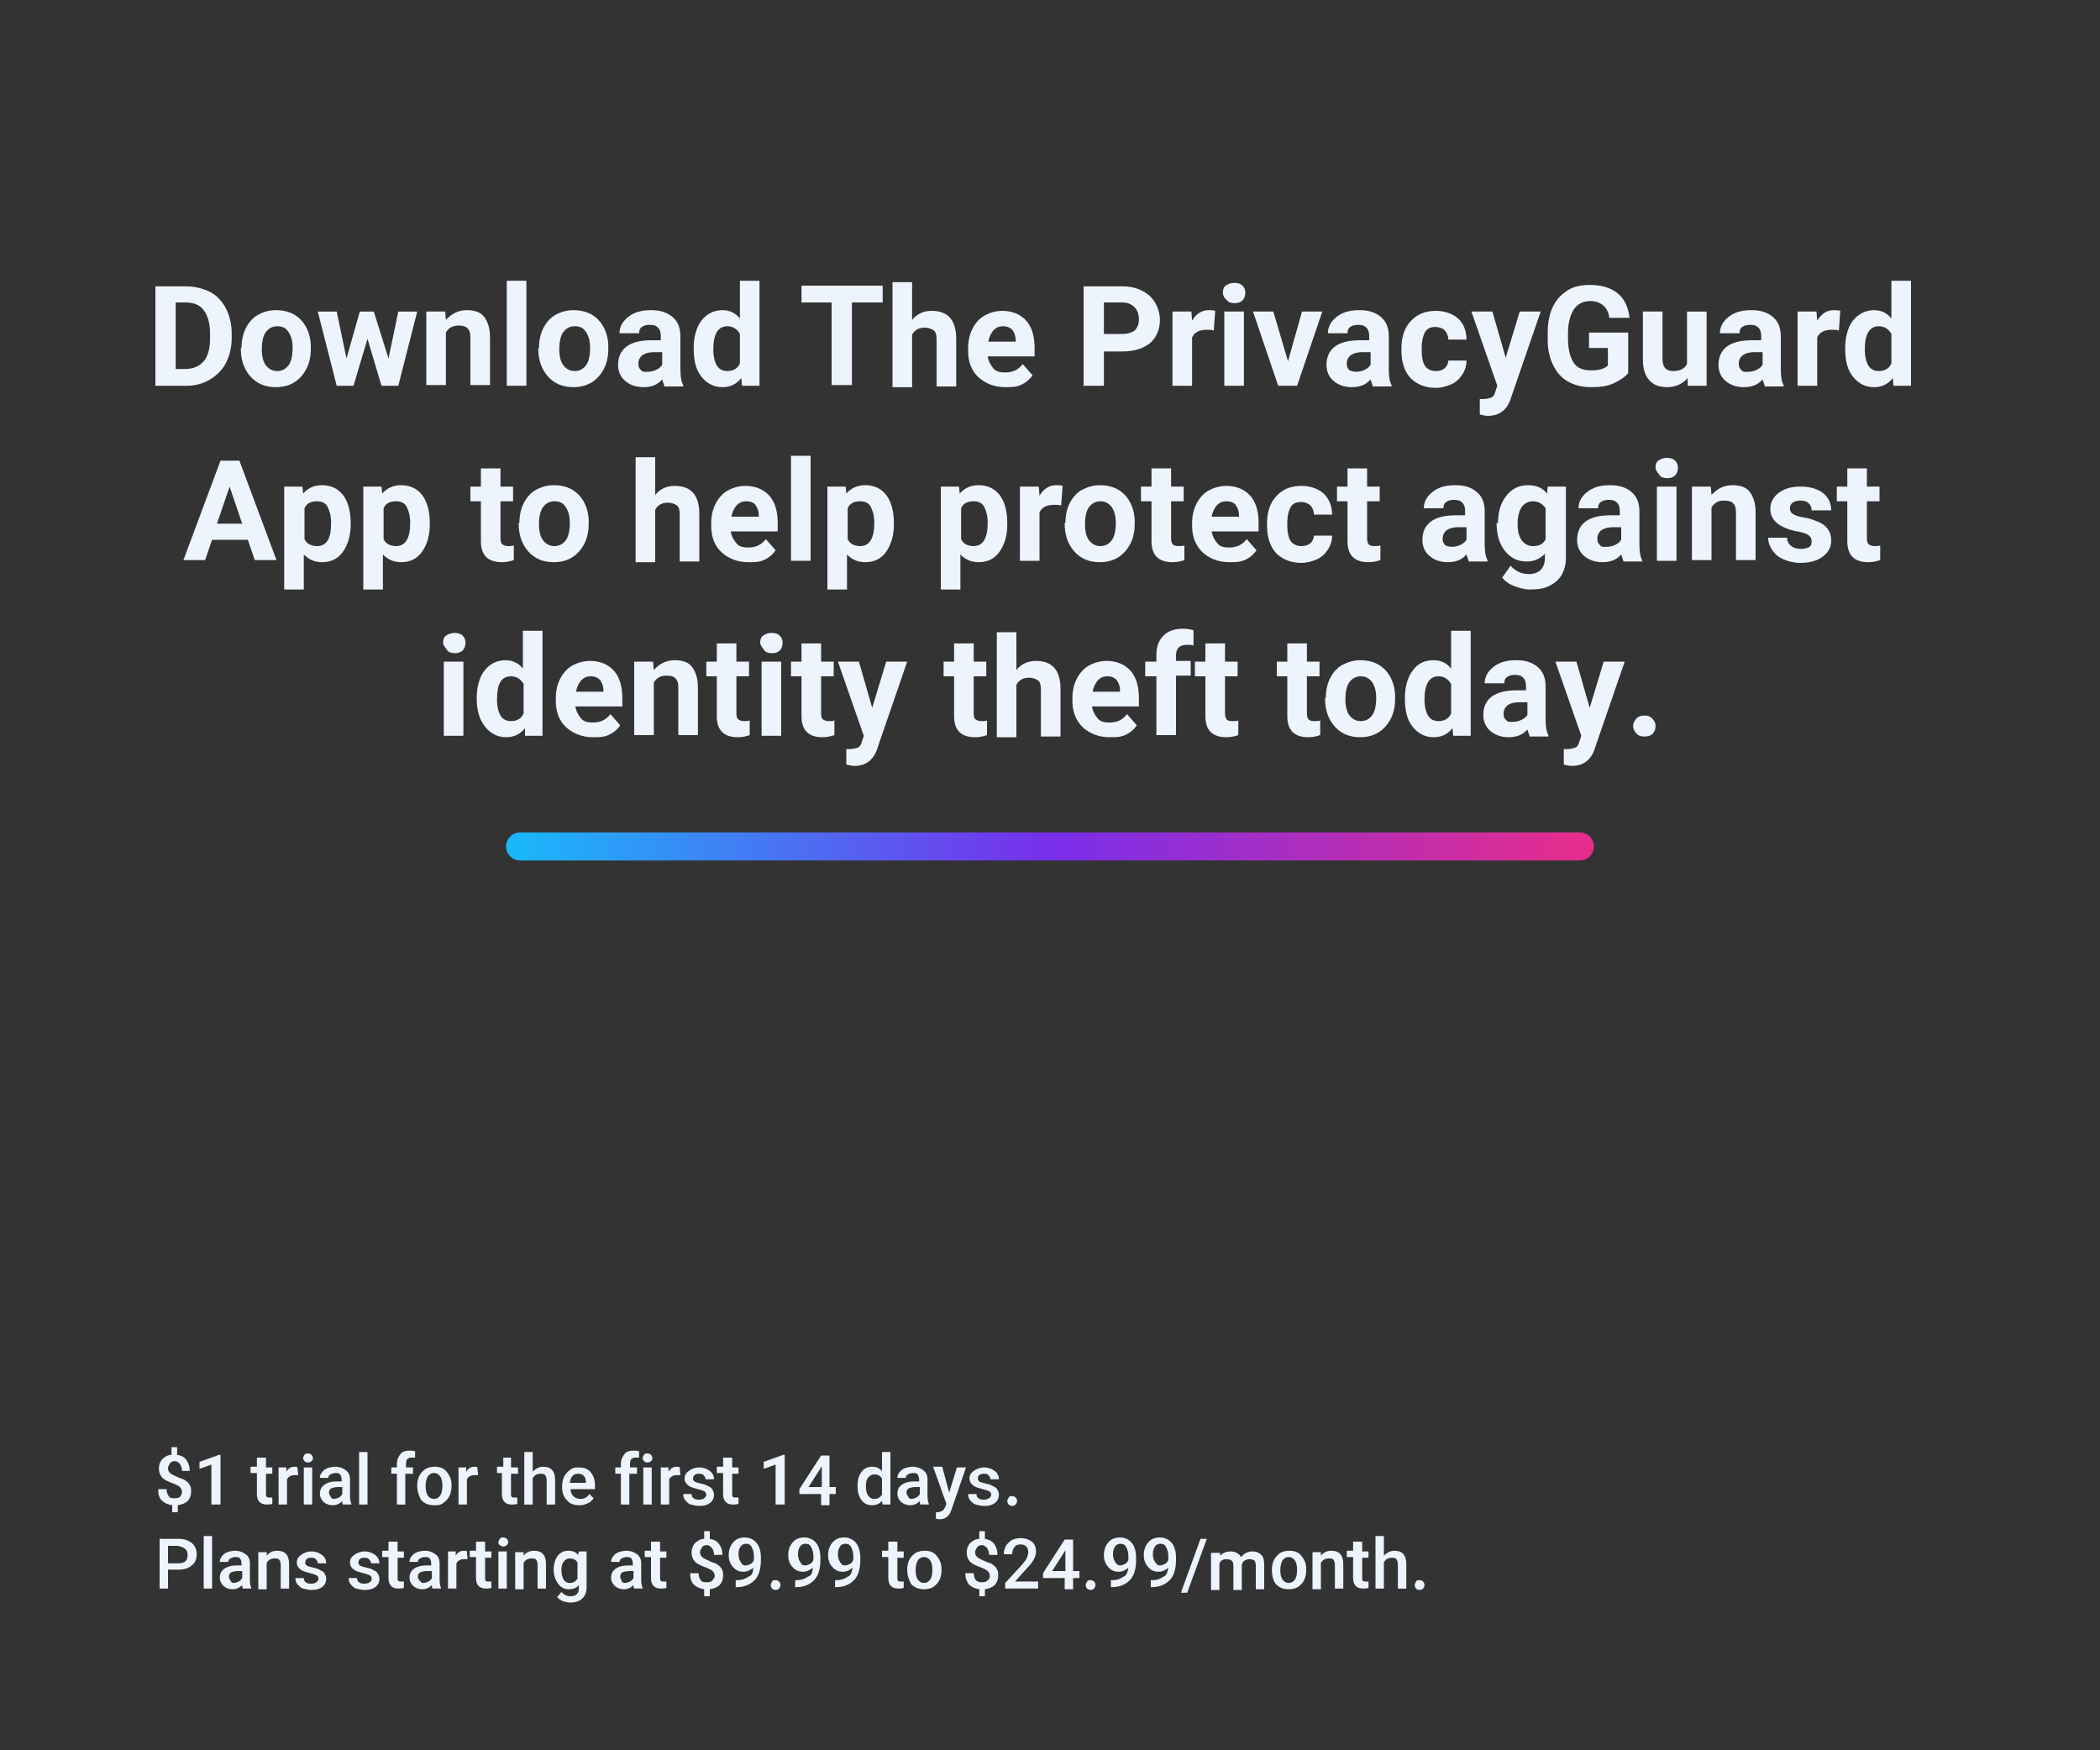 <?xml version="1.0" encoding="utf-8"?>
<!-- Generator: Adobe Illustrator 26.3.1, SVG Export Plug-In . SVG Version: 6.00 Build 0)  -->
<svg version="1.1" id="Layer_1" xmlns="http://www.w3.org/2000/svg" xmlns:xlink="http://www.w3.org/1999/xlink" x="0px" y="0px"
	 viewBox="0 0 300 250" style="enable-background:new 0 0 300 250;" xml:space="preserve">
<rect x="0" y="0" width="300" height="250" fill="#333333" stroke="none"/>
<style type="text/css">
	.st0{fill:#EDF4FD;}
	
		.st1{fill:none;stroke:url(#underline_00000161591503454403000410000015400130117276046761_);stroke-width:4;stroke-linecap:round;stroke-miterlimit:10;}
</style>
<g>
	<path class="st0" d="M22.2,55.1V40.9h4.4c1.2,0,2.4,0.3,3.4,0.8s1.8,1.4,2.3,2.4s0.8,2.2,0.8,3.5v0.7c0,1.3-0.3,2.5-0.8,3.5
		s-1.3,1.8-2.3,2.4s-2.1,0.9-3.3,0.9H22.2z M25.1,43.2v9.5h1.4c1.1,0,2-0.4,2.6-1.1s0.9-1.8,0.9-3.2v-0.8c0-1.4-0.3-2.5-0.9-3.3
		s-1.5-1.1-2.6-1.1H25.1z"/>
	<path class="st0" d="M34.5,49.7c0-1,0.2-2,0.6-2.8s1-1.5,1.7-1.9s1.6-0.7,2.6-0.7c1.4,0,2.6,0.4,3.5,1.3s1.4,2.1,1.5,3.6l0,0.7
		c0,1.6-0.5,2.9-1.4,3.9s-2.1,1.5-3.6,1.5s-2.7-0.5-3.6-1.5s-1.4-2.3-1.4-4V49.7z M37.4,49.9c0,1,0.2,1.8,0.6,2.3s0.9,0.8,1.6,0.8
		c0.7,0,1.2-0.3,1.6-0.8c0.4-0.5,0.6-1.4,0.6-2.5c0-1-0.2-1.7-0.6-2.3s-0.9-0.8-1.6-0.8c-0.7,0-1.2,0.3-1.6,0.8S37.4,48.8,37.4,49.9
		z"/>
	<path class="st0" d="M55.5,51.2l1.4-6.7h2.7l-2.7,10.6h-2.4l-2-6.7l-2,6.7h-2.4l-2.7-10.6h2.7l1.4,6.7l1.9-6.7h2L55.5,51.2z"/>
	<path class="st0" d="M63.6,44.5l0.1,1.2c0.8-0.9,1.8-1.4,3-1.4c1.1,0,2,0.3,2.5,1s0.8,1.6,0.8,2.9v6.8h-2.8v-6.8
		c0-0.6-0.1-1-0.4-1.3s-0.7-0.4-1.3-0.4c-0.8,0-1.4,0.3-1.8,1v7.5h-2.8V44.5H63.6z"/>
	<path class="st0" d="M75.2,55.1h-2.8v-15h2.8V55.1z"/>
	<path class="st0" d="M77,49.7c0-1,0.2-2,0.6-2.8s1-1.5,1.7-1.9s1.6-0.7,2.6-0.7c1.4,0,2.6,0.4,3.5,1.3s1.4,2.1,1.5,3.6l0,0.7
		c0,1.6-0.5,2.9-1.4,3.9s-2.1,1.5-3.6,1.5s-2.7-0.5-3.6-1.5s-1.4-2.3-1.4-4V49.7z M79.9,49.9c0,1,0.2,1.8,0.6,2.3s0.9,0.8,1.6,0.8
		c0.7,0,1.2-0.3,1.6-0.8c0.4-0.5,0.6-1.4,0.6-2.5c0-1-0.2-1.7-0.6-2.3s-0.9-0.8-1.6-0.8c-0.7,0-1.2,0.3-1.6,0.8S79.9,48.8,79.9,49.9
		z"/>
	<path class="st0" d="M94.9,55.1c-0.1-0.3-0.2-0.6-0.3-0.9c-0.7,0.8-1.6,1.1-2.7,1.1c-1,0-1.9-0.3-2.6-0.9s-1-1.4-1-2.3
		c0-1.1,0.4-2,1.2-2.6s2-0.9,3.6-0.9h1.3V48c0-0.5-0.1-0.9-0.4-1.2s-0.6-0.4-1.2-0.4c-0.5,0-0.8,0.1-1.1,0.3s-0.4,0.5-0.4,0.9h-2.8
		c0-0.6,0.2-1.2,0.6-1.7s0.9-0.9,1.6-1.2s1.5-0.4,2.3-0.4c1.3,0,2.3,0.3,3.1,1s1.1,1.6,1.1,2.8v4.6c0,1,0.1,1.8,0.4,2.3v0.2H94.9z
		 M92.6,53.1c0.4,0,0.8-0.1,1.2-0.3s0.6-0.4,0.8-0.7v-1.8h-1.1c-1.4,0-2.2,0.5-2.3,1.5l0,0.2c0,0.4,0.1,0.6,0.4,0.9
		S92.2,53.1,92.6,53.1z"/>
	<path class="st0" d="M99.1,49.7c0-1.6,0.4-3,1.1-3.9s1.7-1.5,3-1.5c1,0,1.9,0.4,2.5,1.2v-5.4h2.8v15H106l-0.1-1.1
		c-0.7,0.9-1.6,1.3-2.7,1.3c-1.2,0-2.2-0.5-3-1.5S99.1,51.5,99.1,49.7z M101.9,49.9c0,1,0.2,1.8,0.5,2.3s0.8,0.8,1.5,0.8
		c0.9,0,1.5-0.4,1.8-1.1v-4.2c-0.4-0.7-1-1.1-1.8-1.1C102.6,46.6,101.9,47.7,101.9,49.9z"/>
	<path class="st0" d="M126.1,43.2h-4.4v11.8h-2.9V43.2h-4.3v-2.4h11.6V43.2z"/>
	<path class="st0" d="M130.3,45.7c0.7-0.9,1.7-1.3,2.8-1.3c2.3,0,3.5,1.3,3.5,4v6.8h-2.8v-6.7c0-0.6-0.1-1.1-0.4-1.3
		s-0.7-0.4-1.3-0.4c-0.8,0-1.4,0.3-1.8,1v7.5h-2.8v-15h2.8V45.7z"/>
	<path class="st0" d="M143.6,55.3c-1.5,0-2.8-0.5-3.8-1.4s-1.5-2.2-1.5-3.8v-0.3c0-1.1,0.2-2,0.6-2.8s1-1.5,1.7-1.9s1.6-0.7,2.6-0.7
		c1.4,0,2.6,0.5,3.4,1.4s1.2,2.2,1.2,3.9v1.2h-6.7c0.1,0.7,0.4,1.2,0.8,1.7s1,0.6,1.7,0.6c1.1,0,1.9-0.4,2.5-1.2l1.4,1.6
		c-0.4,0.6-1,1.1-1.7,1.4S144.5,55.3,143.6,55.3z M143.3,46.6c-0.6,0-1,0.2-1.4,0.6c-0.3,0.4-0.6,0.9-0.7,1.6h3.9v-0.2
		c0-0.6-0.2-1.1-0.5-1.5C144.3,46.8,143.9,46.6,143.3,46.6z"/>
	<path class="st0" d="M157.7,50.1v5h-2.9V40.9h5.5c1.1,0,2,0.2,2.8,0.6s1.4,0.9,1.9,1.7c0.4,0.7,0.7,1.5,0.7,2.5
		c0,1.4-0.5,2.5-1.4,3.3c-1,0.8-2.3,1.2-4,1.2H157.7z M157.7,47.7h2.6c0.8,0,1.4-0.2,1.8-0.5c0.4-0.4,0.6-0.9,0.6-1.6
		c0-0.7-0.2-1.3-0.6-1.7s-1-0.7-1.7-0.7h-2.7V47.7z"/>
	<path class="st0" d="M173.4,47.2c-0.4-0.1-0.7-0.1-1-0.1c-1.1,0-1.8,0.4-2.1,1.1v6.9h-2.8V44.5h2.7l0.1,1.3c0.6-1,1.4-1.5,2.4-1.5
		c0.3,0,0.6,0,0.9,0.1L173.4,47.2z"/>
	<path class="st0" d="M174.7,41.8c0-0.4,0.1-0.8,0.4-1s0.7-0.4,1.2-0.4c0.5,0,0.9,0.1,1.2,0.4c0.3,0.3,0.4,0.6,0.4,1
		c0,0.4-0.1,0.8-0.4,1.1c-0.3,0.3-0.7,0.4-1.1,0.4c-0.5,0-0.9-0.1-1.1-0.4C174.9,42.6,174.7,42.2,174.7,41.8z M177.7,55.1h-2.8V44.5
		h2.8V55.1z"/>
	<path class="st0" d="M184,51.6l2-7.1h2.9l-3.6,10.6h-2.7l-3.6-10.6h2.9L184,51.6z"/>
	<path class="st0" d="M196.1,55.1c-0.1-0.3-0.2-0.6-0.3-0.9c-0.7,0.8-1.6,1.1-2.7,1.1c-1,0-1.9-0.3-2.6-0.9c-0.7-0.6-1-1.4-1-2.3
		c0-1.1,0.4-2,1.2-2.6s2-0.9,3.6-0.9h1.3V48c0-0.5-0.1-0.9-0.4-1.2c-0.3-0.3-0.6-0.4-1.2-0.4c-0.5,0-0.8,0.1-1.1,0.3
		c-0.3,0.2-0.4,0.5-0.4,0.9h-2.8c0-0.6,0.2-1.2,0.6-1.7c0.4-0.5,0.9-0.9,1.6-1.2c0.7-0.3,1.5-0.4,2.3-0.4c1.3,0,2.3,0.3,3.1,1
		c0.8,0.7,1.1,1.6,1.1,2.8v4.6c0,1,0.1,1.8,0.4,2.3v0.2H196.1z M193.8,53.1c0.4,0,0.8-0.1,1.2-0.3s0.6-0.4,0.8-0.7v-1.8h-1.1
		c-1.4,0-2.2,0.5-2.3,1.5l0,0.2c0,0.4,0.1,0.6,0.4,0.9C193,53,193.4,53.1,193.8,53.1z"/>
	<path class="st0" d="M205.1,53c0.5,0,0.9-0.1,1.3-0.4c0.3-0.3,0.5-0.7,0.5-1.1h2.6c0,0.7-0.2,1.4-0.6,2c-0.4,0.6-0.9,1.1-1.6,1.4
		c-0.7,0.3-1.4,0.5-2.2,0.5c-1.5,0-2.7-0.5-3.6-1.4c-0.9-1-1.3-2.3-1.3-4v-0.2c0-1.6,0.4-2.9,1.3-3.9c0.9-1,2.1-1.5,3.6-1.5
		c1.3,0,2.4,0.4,3.2,1.1s1.2,1.8,1.2,3h-2.6c0-0.5-0.2-1-0.5-1.3c-0.3-0.3-0.8-0.5-1.3-0.5c-0.7,0-1.2,0.2-1.5,0.7
		c-0.3,0.5-0.5,1.3-0.5,2.3v0.3c0,1.1,0.2,1.9,0.5,2.3S204.4,53,205.1,53z"/>
	<path class="st0" d="M215.1,51.1l2-6.6h3l-4.2,12.2l-0.2,0.6c-0.6,1.4-1.7,2.1-3.1,2.1c-0.4,0-0.8-0.1-1.2-0.2V57l0.4,0
		c0.5,0,0.9-0.1,1.2-0.2s0.5-0.4,0.6-0.8l0.3-0.9l-3.7-10.6h3L215.1,51.1z"/>
	<path class="st0" d="M232.6,53.3c-0.5,0.6-1.3,1.1-2.2,1.5s-2,0.5-3.2,0.5c-1.2,0-2.3-0.3-3.2-0.8s-1.6-1.3-2.1-2.3
		s-0.8-2.2-0.8-3.6v-1c0-1.4,0.2-2.6,0.7-3.7s1.2-1.8,2.1-2.4s2-0.8,3.2-0.8c1.7,0,3,0.4,4,1.2s1.5,2,1.7,3.5h-2.9
		c-0.1-0.8-0.4-1.4-0.9-1.8s-1.1-0.6-1.8-0.6c-1,0-1.8,0.4-2.3,1.1S224,46,224,47.5v0.9c0,1.5,0.3,2.6,0.8,3.4s1.4,1.1,2.5,1.1
		c1.1,0,1.9-0.2,2.4-0.7v-2.5H227v-2.2h5.6V53.3z"/>
	<path class="st0" d="M241.1,54c-0.7,0.8-1.7,1.3-2.9,1.3c-1.1,0-2-0.3-2.6-1s-0.9-1.6-0.9-2.9v-6.9h2.8v6.8c0,1.1,0.5,1.7,1.5,1.7
		c1,0,1.6-0.3,2-1v-7.5h2.8v10.6h-2.7L241.1,54z"/>
	<path class="st0" d="M252.1,55.1c-0.1-0.3-0.2-0.6-0.3-0.9c-0.7,0.8-1.6,1.1-2.7,1.1c-1,0-1.9-0.3-2.6-0.9s-1-1.4-1-2.3
		c0-1.1,0.4-2,1.2-2.6s2-0.9,3.6-0.9h1.3V48c0-0.5-0.1-0.9-0.4-1.2s-0.6-0.4-1.2-0.4c-0.5,0-0.8,0.1-1.1,0.3s-0.4,0.5-0.4,0.9h-2.8
		c0-0.6,0.2-1.2,0.6-1.7s0.9-0.9,1.6-1.2s1.5-0.4,2.3-0.4c1.3,0,2.3,0.3,3.1,1s1.1,1.6,1.1,2.8v4.6c0,1,0.1,1.8,0.4,2.3v0.2H252.1z
		 M249.8,53.1c0.4,0,0.8-0.1,1.2-0.3s0.6-0.4,0.8-0.7v-1.8h-1.1c-1.4,0-2.2,0.5-2.3,1.5l0,0.2c0,0.4,0.1,0.6,0.4,0.9
		S249.4,53.1,249.8,53.1z"/>
	<path class="st0" d="M262.7,47.2c-0.4-0.1-0.7-0.1-1-0.1c-1.1,0-1.8,0.4-2.1,1.1v6.9h-2.8V44.5h2.7l0.1,1.3c0.6-1,1.4-1.5,2.4-1.5
		c0.3,0,0.6,0,0.9,0.1L262.7,47.2z"/>
	<path class="st0" d="M263.6,49.7c0-1.6,0.4-3,1.1-3.9s1.8-1.5,3-1.5c1,0,1.9,0.4,2.5,1.2v-5.4h2.8v15h-2.5l-0.1-1.1
		c-0.7,0.9-1.6,1.3-2.7,1.3c-1.2,0-2.2-0.5-3-1.5S263.6,51.5,263.6,49.7z M266.4,49.9c0,1,0.2,1.8,0.5,2.3s0.8,0.8,1.5,0.8
		c0.9,0,1.5-0.4,1.8-1.1v-4.2c-0.4-0.7-1-1.1-1.8-1.1C267.1,46.6,266.4,47.7,266.4,49.9z"/>
	<path class="st0" d="M35.4,77.1h-5.1l-1,2.9h-3.1l5.3-14.2h2.7l5.3,14.2h-3.1L35.4,77.1z M31,74.8h3.6l-1.8-5.3L31,74.8z"/>
	<path class="st0" d="M50.1,74.9c0,1.6-0.4,2.9-1.1,3.9s-1.7,1.5-3,1.5c-1.1,0-1.9-0.4-2.6-1.1v5h-2.8V69.5h2.6l0.1,1
		c0.7-0.8,1.6-1.2,2.7-1.2c1.3,0,2.3,0.5,3,1.4s1.1,2.3,1.1,4V74.9z M47.3,74.7c0-1-0.2-1.7-0.5-2.3s-0.9-0.8-1.5-0.8
		c-0.9,0-1.5,0.3-1.8,1V77c0.3,0.7,1,1,1.8,1C46.7,78,47.3,76.9,47.3,74.7z"/>
	<path class="st0" d="M61.4,74.9c0,1.6-0.4,2.9-1.1,3.9s-1.7,1.5-3,1.5c-1.1,0-1.9-0.4-2.6-1.1v5h-2.8V69.5h2.6l0.1,1
		c0.7-0.8,1.6-1.2,2.7-1.2c1.3,0,2.3,0.5,3,1.4s1.1,2.3,1.1,4V74.9z M58.6,74.7c0-1-0.2-1.7-0.5-2.3s-0.9-0.8-1.5-0.8
		c-0.9,0-1.5,0.3-1.8,1V77c0.3,0.7,1,1,1.8,1C57.9,78,58.6,76.9,58.6,74.7z"/>
	<path class="st0" d="M71.5,66.9v2.6h1.8v2.1h-1.8v5.3c0,0.4,0.1,0.7,0.2,0.8s0.4,0.3,0.9,0.3c0.3,0,0.6,0,0.8-0.1V80
		c-0.6,0.2-1.1,0.3-1.7,0.3c-2,0-3-1-3-3v-5.7h-1.5v-2.1h1.5v-2.6H71.5z"/>
	<path class="st0" d="M74.2,74.7c0-1,0.2-2,0.6-2.8s1-1.5,1.7-1.9s1.6-0.7,2.6-0.7c1.4,0,2.6,0.4,3.5,1.3s1.4,2.1,1.5,3.6l0,0.7
		c0,1.6-0.5,2.9-1.4,3.9s-2.1,1.5-3.6,1.5s-2.7-0.5-3.6-1.5s-1.4-2.3-1.4-4V74.7z M77,74.9c0,1,0.2,1.8,0.6,2.3s0.9,0.8,1.6,0.8
		c0.7,0,1.2-0.3,1.6-0.8c0.4-0.5,0.6-1.4,0.6-2.5c0-1-0.2-1.7-0.6-2.3s-0.9-0.8-1.6-0.8c-0.7,0-1.2,0.3-1.6,0.8S77,73.8,77,74.9z"/>
	<path class="st0" d="M93.6,70.7c0.7-0.9,1.7-1.3,2.8-1.3c2.3,0,3.5,1.3,3.5,4v6.8h-2.8v-6.7c0-0.6-0.1-1.1-0.4-1.3
		s-0.7-0.4-1.3-0.4c-0.8,0-1.4,0.3-1.8,1v7.5h-2.8v-15h2.8V70.7z"/>
	<path class="st0" d="M106.9,80.3c-1.5,0-2.8-0.5-3.8-1.4s-1.5-2.2-1.5-3.8v-0.3c0-1.1,0.2-2,0.6-2.8s1-1.5,1.7-1.9s1.6-0.7,2.6-0.7
		c1.4,0,2.6,0.5,3.4,1.4s1.2,2.2,1.2,3.9v1.2h-6.7c0.1,0.7,0.4,1.2,0.8,1.7s1,0.6,1.7,0.6c1.1,0,1.9-0.4,2.5-1.2l1.4,1.6
		c-0.4,0.6-1,1.1-1.7,1.4S107.8,80.3,106.9,80.3z M106.6,71.6c-0.6,0-1,0.2-1.4,0.6c-0.3,0.4-0.6,0.9-0.7,1.6h3.9v-0.2
		c0-0.6-0.2-1.1-0.5-1.5C107.7,71.8,107.2,71.6,106.6,71.6z"/>
	<path class="st0" d="M115.9,80.1H113v-15h2.8V80.1z"/>
	<path class="st0" d="M127.7,74.9c0,1.6-0.4,2.9-1.1,3.9s-1.7,1.5-3,1.5c-1.1,0-1.9-0.4-2.6-1.1v5h-2.8V69.5h2.6l0.1,1
		c0.7-0.8,1.6-1.2,2.7-1.2c1.3,0,2.3,0.5,3,1.4s1.1,2.3,1.1,4V74.9z M124.9,74.7c0-1-0.2-1.7-0.5-2.3s-0.9-0.8-1.5-0.8
		c-0.9,0-1.5,0.3-1.8,1V77c0.3,0.7,1,1,1.8,1C124.2,78,124.9,76.9,124.9,74.7z"/>
	<path class="st0" d="M143.9,74.9c0,1.6-0.4,2.9-1.1,3.9s-1.7,1.5-3,1.5c-1.1,0-1.9-0.4-2.6-1.1v5h-2.8V69.5h2.6l0.1,1
		c0.7-0.8,1.6-1.2,2.7-1.2c1.3,0,2.3,0.5,3,1.4s1.1,2.3,1.1,4V74.9z M141.1,74.7c0-1-0.2-1.7-0.5-2.3s-0.9-0.8-1.5-0.8
		c-0.9,0-1.5,0.3-1.8,1V77c0.3,0.7,1,1,1.8,1C140.4,78,141.1,76.9,141.1,74.7z"/>
	<path class="st0" d="M151.6,72.2c-0.4-0.1-0.7-0.1-1-0.1c-1.1,0-1.8,0.4-2.1,1.1v6.9h-2.8V69.5h2.7l0.1,1.3c0.6-1,1.4-1.5,2.4-1.5
		c0.3,0,0.6,0,0.9,0.1L151.6,72.2z"/>
	<path class="st0" d="M152.2,74.7c0-1,0.2-2,0.6-2.8c0.4-0.8,1-1.5,1.7-1.9c0.8-0.4,1.6-0.7,2.6-0.7c1.4,0,2.6,0.4,3.5,1.3
		c0.9,0.9,1.4,2.1,1.5,3.6l0,0.7c0,1.6-0.5,2.9-1.4,3.9c-0.9,1-2.1,1.5-3.6,1.5s-2.7-0.5-3.6-1.5s-1.4-2.3-1.4-4V74.7z M155,74.9
		c0,1,0.2,1.8,0.6,2.3c0.4,0.5,0.9,0.8,1.6,0.8c0.7,0,1.2-0.3,1.6-0.8c0.4-0.5,0.6-1.4,0.6-2.5c0-1-0.2-1.7-0.6-2.3
		c-0.4-0.5-0.9-0.8-1.6-0.8c-0.7,0-1.2,0.3-1.6,0.8C155.2,72.9,155,73.8,155,74.9z"/>
	<path class="st0" d="M167.3,66.9v2.6h1.8v2.1h-1.8v5.3c0,0.4,0.1,0.7,0.2,0.8c0.1,0.2,0.4,0.3,0.9,0.3c0.3,0,0.6,0,0.8-0.1V80
		c-0.6,0.2-1.1,0.3-1.7,0.3c-2,0-3-1-3-3v-5.7H163v-2.1h1.5v-2.6H167.3z"/>
	<path class="st0" d="M175.6,80.3c-1.5,0-2.8-0.5-3.8-1.4c-1-1-1.5-2.2-1.5-3.8v-0.3c0-1.1,0.2-2,0.6-2.8s1-1.5,1.7-1.9
		s1.6-0.7,2.6-0.7c1.4,0,2.6,0.5,3.4,1.4s1.2,2.2,1.2,3.9v1.2h-6.7c0.1,0.7,0.4,1.2,0.8,1.7s1,0.6,1.7,0.6c1.1,0,1.9-0.4,2.5-1.2
		l1.4,1.6c-0.4,0.6-1,1.1-1.7,1.4S176.4,80.3,175.6,80.3z M175.2,71.6c-0.6,0-1,0.2-1.4,0.6c-0.3,0.4-0.6,0.9-0.7,1.6h3.9v-0.2
		c0-0.6-0.2-1.1-0.5-1.5C176.3,71.8,175.8,71.6,175.2,71.6z"/>
	<path class="st0" d="M185.9,78c0.5,0,0.9-0.1,1.3-0.4c0.3-0.3,0.5-0.7,0.5-1.1h2.6c0,0.7-0.2,1.4-0.6,2c-0.4,0.6-0.9,1.1-1.6,1.4
		c-0.7,0.3-1.4,0.5-2.2,0.5c-1.5,0-2.7-0.5-3.6-1.4c-0.9-1-1.3-2.3-1.3-4v-0.2c0-1.6,0.4-2.9,1.3-3.9c0.9-1,2.1-1.5,3.6-1.5
		c1.3,0,2.4,0.4,3.2,1.1c0.8,0.8,1.2,1.8,1.2,3h-2.6c0-0.5-0.2-1-0.5-1.3c-0.3-0.3-0.8-0.5-1.3-0.5c-0.7,0-1.2,0.2-1.5,0.7
		c-0.3,0.5-0.5,1.3-0.5,2.3v0.3c0,1.1,0.2,1.9,0.5,2.3S185.2,78,185.9,78z"/>
	<path class="st0" d="M195.3,66.9v2.6h1.8v2.1h-1.8v5.3c0,0.4,0.1,0.7,0.2,0.8c0.1,0.2,0.4,0.3,0.9,0.3c0.3,0,0.6,0,0.8-0.1V80
		c-0.6,0.2-1.1,0.3-1.7,0.3c-2,0-3-1-3-3v-5.7H191v-2.1h1.5v-2.6H195.3z"/>
	<path class="st0" d="M209.8,80.1c-0.1-0.3-0.2-0.6-0.3-0.9c-0.7,0.8-1.6,1.1-2.7,1.1c-1,0-1.9-0.3-2.6-0.9c-0.7-0.6-1-1.4-1-2.3
		c0-1.1,0.4-2,1.2-2.6s2-0.9,3.6-0.9h1.3V73c0-0.5-0.1-0.9-0.4-1.2s-0.6-0.4-1.2-0.4c-0.5,0-0.8,0.1-1.1,0.3
		c-0.3,0.2-0.4,0.5-0.4,0.9h-2.8c0-0.6,0.2-1.2,0.6-1.7c0.4-0.5,0.9-0.9,1.6-1.2c0.7-0.3,1.5-0.4,2.3-0.4c1.3,0,2.3,0.3,3.1,1
		s1.1,1.6,1.1,2.8v4.6c0,1,0.1,1.8,0.4,2.3v0.2H209.8z M207.5,78.1c0.4,0,0.8-0.1,1.2-0.3s0.6-0.4,0.8-0.7v-1.8h-1.1
		c-1.4,0-2.2,0.5-2.3,1.5l0,0.2c0,0.4,0.1,0.6,0.4,0.9C206.7,78,207,78.1,207.5,78.1z"/>
	<path class="st0" d="M214,74.7c0-1.6,0.4-2.9,1.2-3.9s1.8-1.5,3.1-1.5c1.2,0,2.1,0.4,2.7,1.2l0.1-1h2.6v10.2c0,0.9-0.2,1.7-0.6,2.4
		s-1,1.2-1.8,1.6s-1.7,0.5-2.7,0.5c-0.8,0-1.5-0.2-2.3-0.5s-1.3-0.7-1.7-1.2l1.2-1.7c0.7,0.8,1.6,1.2,2.6,1.2c0.7,0,1.3-0.2,1.7-0.6
		s0.6-1,0.6-1.7v-0.6c-0.7,0.7-1.5,1.1-2.6,1.1c-1.3,0-2.3-0.5-3.1-1.5s-1.2-2.3-1.2-4V74.7z M216.8,74.9c0,1,0.2,1.7,0.6,2.3
		c0.4,0.5,0.9,0.8,1.6,0.8c0.9,0,1.5-0.3,1.8-1v-4.4c-0.4-0.6-1-1-1.8-1c-0.7,0-1.2,0.3-1.6,0.8C217,73,216.8,73.8,216.8,74.9z"/>
	<path class="st0" d="M231.9,80.1c-0.1-0.3-0.2-0.6-0.3-0.9c-0.7,0.8-1.6,1.1-2.7,1.1c-1,0-1.9-0.3-2.6-0.9s-1-1.4-1-2.3
		c0-1.1,0.4-2,1.2-2.6s2-0.9,3.6-0.9h1.3V73c0-0.5-0.1-0.9-0.4-1.2s-0.6-0.4-1.2-0.4c-0.5,0-0.8,0.1-1.1,0.3s-0.4,0.5-0.4,0.9h-2.8
		c0-0.6,0.2-1.2,0.6-1.7s0.9-0.9,1.6-1.2s1.5-0.4,2.3-0.4c1.3,0,2.3,0.3,3.1,1s1.1,1.6,1.1,2.8v4.6c0,1,0.1,1.8,0.4,2.3v0.2H231.9z
		 M229.6,78.1c0.4,0,0.8-0.1,1.2-0.3s0.6-0.4,0.8-0.7v-1.8h-1.1c-1.4,0-2.2,0.5-2.3,1.5l0,0.2c0,0.4,0.1,0.6,0.4,0.9
		S229.2,78.1,229.6,78.1z"/>
	<path class="st0" d="M236.5,66.8c0-0.4,0.1-0.8,0.4-1s0.7-0.4,1.2-0.4c0.5,0,0.9,0.1,1.2,0.4s0.4,0.6,0.4,1c0,0.4-0.1,0.8-0.4,1.1
		s-0.7,0.4-1.1,0.4s-0.9-0.1-1.1-0.4S236.5,67.2,236.5,66.8z M239.5,80.1h-2.8V69.5h2.8V80.1z"/>
	<path class="st0" d="M244.4,69.5l0.1,1.2c0.8-0.9,1.8-1.4,3-1.4c1.1,0,2,0.3,2.5,1s0.8,1.6,0.8,2.9v6.8h-2.8v-6.8
		c0-0.6-0.1-1-0.4-1.3s-0.7-0.4-1.3-0.4c-0.8,0-1.4,0.3-1.8,1v7.5h-2.8V69.5H244.4z"/>
	<path class="st0" d="M258.8,77.2c0-0.3-0.2-0.6-0.5-0.8s-0.9-0.4-1.6-0.5c-2.5-0.5-3.8-1.6-3.8-3.2c0-0.9,0.4-1.7,1.2-2.3
		s1.8-0.9,3.1-0.9c1.3,0,2.4,0.3,3.2,0.9s1.2,1.5,1.2,2.5h-2.8c0-0.4-0.1-0.7-0.4-1s-0.7-0.4-1.2-0.4c-0.5,0-0.8,0.1-1.1,0.3
		s-0.4,0.5-0.4,0.8c0,0.3,0.1,0.6,0.4,0.8s0.8,0.4,1.5,0.5s1.3,0.3,1.8,0.5c1.5,0.5,2.2,1.5,2.2,2.8c0,1-0.4,1.7-1.2,2.3
		s-1.9,0.9-3.2,0.9c-0.9,0-1.7-0.2-2.4-0.5s-1.2-0.7-1.6-1.3s-0.6-1.1-0.6-1.8h2.7c0,0.5,0.2,0.9,0.6,1.2s0.8,0.4,1.4,0.4
		c0.5,0,0.9-0.1,1.2-0.3S258.8,77.5,258.8,77.2z"/>
	<path class="st0" d="M266.7,66.9v2.6h1.8v2.1h-1.8v5.3c0,0.4,0.1,0.7,0.2,0.8s0.4,0.3,0.9,0.3c0.3,0,0.6,0,0.8-0.1V80
		c-0.6,0.2-1.1,0.3-1.7,0.3c-2,0-3-1-3-3v-5.7h-1.5v-2.1h1.5v-2.6H266.7z"/>
	<path class="st0" d="M63.3,91.8c0-0.4,0.1-0.8,0.4-1s0.7-0.4,1.2-0.4c0.5,0,0.9,0.1,1.2,0.4s0.4,0.6,0.4,1c0,0.4-0.1,0.8-0.4,1.1
		s-0.7,0.4-1.1,0.4s-0.9-0.1-1.1-0.4S63.3,92.2,63.3,91.8z M66.2,105.1h-2.8V94.5h2.8V105.1z"/>
	<path class="st0" d="M68.1,99.7c0-1.6,0.4-3,1.1-3.9s1.7-1.5,3-1.5c1,0,1.9,0.4,2.5,1.2v-5.4h2.8v15h-2.5L75,104
		c-0.7,0.9-1.6,1.3-2.7,1.3c-1.2,0-2.2-0.5-3-1.5S68.1,101.5,68.1,99.7z M71,99.9c0,1,0.2,1.8,0.5,2.3s0.8,0.8,1.5,0.8
		c0.9,0,1.5-0.4,1.8-1.1v-4.2c-0.4-0.7-1-1.1-1.8-1.1C71.6,96.6,71,97.7,71,99.9z"/>
	<path class="st0" d="M84.7,105.3c-1.5,0-2.8-0.5-3.8-1.4s-1.5-2.2-1.5-3.8v-0.3c0-1.1,0.2-2,0.6-2.8s1-1.5,1.7-1.9s1.6-0.7,2.6-0.7
		c1.4,0,2.6,0.5,3.4,1.4s1.2,2.2,1.2,3.9v1.2h-6.7c0.1,0.7,0.4,1.2,0.8,1.7s1,0.6,1.7,0.6c1.1,0,1.9-0.4,2.5-1.2l1.4,1.6
		c-0.4,0.6-1,1.1-1.7,1.4S85.6,105.3,84.7,105.3z M84.4,96.6c-0.6,0-1,0.2-1.4,0.6c-0.3,0.4-0.6,0.9-0.7,1.6h3.9v-0.2
		c0-0.6-0.2-1.1-0.5-1.5C85.4,96.8,85,96.6,84.4,96.6z"/>
	<path class="st0" d="M93.3,94.5l0.1,1.2c0.8-0.9,1.8-1.4,3-1.4c1.1,0,2,0.3,2.5,1s0.8,1.6,0.8,2.9v6.8h-2.8v-6.8
		c0-0.6-0.1-1-0.4-1.3s-0.7-0.4-1.3-0.4c-0.8,0-1.4,0.3-1.8,1v7.5h-2.8V94.5H93.3z"/>
	<path class="st0" d="M105.2,91.9v2.6h1.8v2.1h-1.8v5.3c0,0.4,0.1,0.7,0.2,0.8s0.4,0.3,0.9,0.3c0.3,0,0.6,0,0.8-0.1v2.1
		c-0.6,0.2-1.1,0.3-1.7,0.3c-2,0-3-1-3-3v-5.7h-1.5v-2.1h1.5v-2.6H105.2z"/>
	<path class="st0" d="M108.6,91.8c0-0.4,0.1-0.8,0.4-1s0.7-0.4,1.2-0.4c0.5,0,0.9,0.1,1.2,0.4s0.4,0.6,0.4,1c0,0.4-0.1,0.8-0.4,1.1
		s-0.7,0.4-1.1,0.4s-0.9-0.1-1.1-0.4S108.6,92.2,108.6,91.8z M111.6,105.1h-2.8V94.5h2.8V105.1z"/>
	<path class="st0" d="M117.3,91.9v2.6h1.8v2.1h-1.8v5.3c0,0.4,0.1,0.7,0.2,0.8s0.4,0.3,0.9,0.3c0.3,0,0.6,0,0.8-0.1v2.1
		c-0.6,0.2-1.1,0.3-1.7,0.3c-2,0-3-1-3-3v-5.7h-1.5v-2.1h1.5v-2.6H117.3z"/>
	<path class="st0" d="M124.6,101.1l2-6.6h3l-4.2,12.2l-0.2,0.6c-0.6,1.4-1.7,2.1-3.1,2.1c-0.4,0-0.8-0.1-1.2-0.2V107l0.4,0
		c0.5,0,0.9-0.1,1.2-0.2s0.5-0.4,0.6-0.8l0.3-0.9l-3.7-10.6h3L124.6,101.1z"/>
	<path class="st0" d="M139.1,91.9v2.6h1.8v2.1h-1.8v5.3c0,0.4,0.1,0.7,0.2,0.8s0.4,0.3,0.9,0.3c0.3,0,0.6,0,0.8-0.1v2.1
		c-0.6,0.2-1.1,0.3-1.7,0.3c-2,0-3-1-3-3v-5.7h-1.5v-2.1h1.5v-2.6H139.1z"/>
	<path class="st0" d="M145.2,95.7c0.7-0.9,1.7-1.3,2.8-1.3c2.3,0,3.5,1.3,3.5,4v6.8h-2.8v-6.7c0-0.6-0.1-1.1-0.4-1.3
		s-0.7-0.4-1.3-0.4c-0.8,0-1.4,0.3-1.8,1v7.5h-2.8v-15h2.8V95.7z"/>
	<path class="st0" d="M158.5,105.3c-1.5,0-2.8-0.5-3.8-1.4c-1-1-1.5-2.2-1.5-3.8v-0.3c0-1.1,0.2-2,0.6-2.8s1-1.5,1.7-1.9
		s1.6-0.7,2.6-0.7c1.4,0,2.6,0.5,3.4,1.4s1.2,2.2,1.2,3.9v1.2h-6.7c0.1,0.7,0.4,1.2,0.8,1.7s1,0.6,1.7,0.6c1.1,0,1.9-0.4,2.5-1.2
		l1.4,1.6c-0.4,0.6-1,1.1-1.7,1.4S159.4,105.3,158.5,105.3z M158.2,96.6c-0.6,0-1,0.2-1.4,0.6c-0.3,0.4-0.6,0.9-0.7,1.6h3.9v-0.2
		c0-0.6-0.2-1.1-0.5-1.5C159.2,96.8,158.8,96.6,158.2,96.6z"/>
	<path class="st0" d="M165.2,105.1v-8.5h-1.6v-2.1h1.6v-0.9c0-1.2,0.3-2.1,1-2.8c0.7-0.7,1.6-1,2.9-1c0.4,0,0.9,0.1,1.4,0.2l0,2.2
		c-0.2-0.1-0.5-0.1-0.9-0.1c-1.1,0-1.6,0.5-1.6,1.5v0.8h2.1v2.1h-2.1v8.5H165.2z"/>
	<path class="st0" d="M175,91.9v2.6h1.8v2.1H175v5.3c0,0.4,0.1,0.7,0.2,0.8c0.1,0.2,0.4,0.3,0.9,0.3c0.3,0,0.6,0,0.8-0.1v2.1
		c-0.6,0.2-1.1,0.3-1.7,0.3c-2,0-3-1-3-3v-5.7h-1.5v-2.1h1.5v-2.6H175z"/>
	<path class="st0" d="M186.7,91.9v2.6h1.8v2.1h-1.8v5.3c0,0.4,0.1,0.7,0.2,0.8c0.1,0.2,0.4,0.3,0.9,0.3c0.3,0,0.6,0,0.8-0.1v2.1
		c-0.6,0.2-1.1,0.3-1.7,0.3c-2,0-3-1-3-3v-5.7h-1.5v-2.1h1.5v-2.6H186.7z"/>
	<path class="st0" d="M189.4,99.7c0-1,0.2-2,0.6-2.8c0.4-0.8,1-1.5,1.7-1.9c0.8-0.4,1.6-0.7,2.6-0.7c1.4,0,2.6,0.4,3.5,1.3
		c0.9,0.9,1.4,2.1,1.5,3.6l0,0.7c0,1.6-0.5,2.9-1.4,3.9c-0.9,1-2.1,1.5-3.6,1.5s-2.7-0.5-3.6-1.5s-1.4-2.3-1.4-4V99.7z M192.2,99.9
		c0,1,0.2,1.8,0.6,2.3c0.4,0.5,0.9,0.8,1.6,0.8c0.7,0,1.2-0.3,1.6-0.8c0.4-0.5,0.6-1.4,0.6-2.5c0-1-0.2-1.7-0.6-2.3
		c-0.4-0.5-0.9-0.8-1.6-0.8c-0.7,0-1.2,0.3-1.6,0.8C192.4,97.9,192.2,98.8,192.2,99.9z"/>
	<path class="st0" d="M200.7,99.7c0-1.6,0.4-3,1.1-3.9c0.7-1,1.7-1.5,3-1.5c1,0,1.9,0.4,2.5,1.2v-5.4h2.8v15h-2.5l-0.1-1.1
		c-0.7,0.9-1.6,1.3-2.7,1.3c-1.2,0-2.2-0.5-3-1.5S200.7,101.5,200.7,99.7z M203.5,99.9c0,1,0.2,1.8,0.5,2.3c0.3,0.5,0.8,0.8,1.5,0.8
		c0.9,0,1.5-0.4,1.8-1.1v-4.2c-0.4-0.7-1-1.1-1.8-1.1C204.2,96.6,203.5,97.7,203.5,99.9z"/>
	<path class="st0" d="M218.5,105.1c-0.1-0.3-0.2-0.6-0.3-0.9c-0.7,0.8-1.6,1.1-2.7,1.1c-1,0-1.9-0.3-2.6-0.9s-1-1.4-1-2.3
		c0-1.1,0.4-2,1.2-2.6s2-0.9,3.6-0.9h1.3V98c0-0.5-0.1-0.9-0.4-1.2s-0.6-0.4-1.2-0.4c-0.5,0-0.8,0.1-1.1,0.3s-0.4,0.5-0.4,0.9h-2.8
		c0-0.6,0.2-1.2,0.6-1.7s0.9-0.9,1.6-1.2s1.5-0.4,2.3-0.4c1.3,0,2.3,0.3,3.1,1s1.1,1.6,1.1,2.8v4.6c0,1,0.1,1.8,0.4,2.3v0.2H218.5z
		 M216.2,103.1c0.4,0,0.8-0.1,1.2-0.3s0.6-0.4,0.8-0.7v-1.8h-1.1c-1.4,0-2.2,0.5-2.3,1.5l0,0.2c0,0.4,0.1,0.6,0.4,0.9
		S215.8,103.1,216.2,103.1z"/>
	<path class="st0" d="M227.1,101.1l2-6.6h3l-4.2,12.2l-0.2,0.6c-0.6,1.4-1.7,2.1-3.1,2.1c-0.4,0-0.8-0.1-1.2-0.2V107l0.4,0
		c0.5,0,0.9-0.1,1.2-0.2s0.5-0.4,0.6-0.8l0.3-0.9l-3.7-10.6h3L227.1,101.1z"/>
	<path class="st0" d="M233.3,103.7c0-0.4,0.2-0.8,0.5-1.1s0.7-0.4,1.1-0.4c0.5,0,0.8,0.1,1.1,0.4s0.5,0.6,0.5,1.1
		c0,0.4-0.1,0.8-0.4,1.1s-0.7,0.4-1.2,0.4c-0.5,0-0.8-0.1-1.1-0.4S233.3,104.1,233.3,103.7z"/>
</g>
<linearGradient id="underline_00000077321025127437533440000011789554135916954810_" gradientUnits="userSpaceOnUse" x1="72.349" y1="120.921" x2="227.73" y2="120.921">
	<stop  offset="0" style="stop-color:#18B9FB"/>
	<stop  offset="0.5" style="stop-color:#782EEB"/>
	<stop  offset="1" style="stop-color:#E82D8A"/>
</linearGradient>
<line id="underline_2_" style="fill:none;stroke:url(#underline_00000077321025127437533440000011789554135916954810_);stroke-width:4;stroke-linecap:round;stroke-miterlimit:10;" x1="74.3" y1="120.9" x2="225.7" y2="120.9"/>
<g>
	<path class="st0" d="M26,213.1c0-0.3-0.1-0.5-0.3-0.7c-0.2-0.2-0.5-0.3-0.9-0.5c-0.4-0.1-0.7-0.3-1-0.4c-0.8-0.4-1.1-1-1.1-1.8
		c0-0.5,0.2-1,0.5-1.3s0.8-0.6,1.3-0.6v-1.1h0.8v1.1c0.6,0.1,1,0.3,1.3,0.7c0.3,0.4,0.5,0.9,0.5,1.6H26c0-0.4-0.1-0.7-0.3-1
		c-0.2-0.2-0.4-0.4-0.7-0.4c-0.3,0-0.6,0.1-0.7,0.3s-0.3,0.4-0.3,0.7c0,0.3,0.1,0.5,0.3,0.7c0.2,0.2,0.5,0.3,0.9,0.5s0.7,0.3,1,0.4
		s0.4,0.3,0.6,0.4c0.2,0.2,0.3,0.4,0.4,0.6s0.1,0.5,0.1,0.8c0,0.5-0.2,1-0.5,1.3s-0.8,0.5-1.4,0.6v1h-0.8V215
		c-0.6-0.1-1.1-0.3-1.5-0.7s-0.5-0.9-0.5-1.6h1.2c0,0.4,0.1,0.7,0.3,1s0.5,0.3,0.9,0.3c0.4,0,0.7-0.1,0.8-0.3S26,213.4,26,213.1z"/>
	<path class="st0" d="M31.4,214.9h-1.2v-5.7l-1.7,0.6v-1l2.8-1h0.2V214.9z"/>
	<path class="st0" d="M38,208.3v1.3h0.9v0.9H38v2.9c0,0.2,0,0.3,0.1,0.4c0.1,0.1,0.2,0.1,0.4,0.1c0.1,0,0.3,0,0.4,0v0.9
		c-0.3,0.1-0.5,0.1-0.8,0.1c-0.9,0-1.4-0.5-1.4-1.5v-3h-0.9v-0.9h0.9v-1.3H38z"/>
	<path class="st0" d="M42.6,210.7c-0.2,0-0.3,0-0.5,0c-0.5,0-0.9,0.2-1.1,0.6v3.6h-1.2v-5.3h1.1l0,0.6c0.3-0.5,0.7-0.7,1.2-0.7
		c0.2,0,0.3,0,0.4,0.1L42.6,210.7z"/>
	<path class="st0" d="M43.3,208.3c0-0.2,0.1-0.3,0.2-0.5s0.3-0.2,0.5-0.2s0.4,0.1,0.5,0.2s0.2,0.3,0.2,0.5c0,0.2-0.1,0.3-0.2,0.4
		c-0.1,0.1-0.3,0.2-0.5,0.2s-0.4-0.1-0.5-0.2C43.4,208.6,43.3,208.4,43.3,208.3z M44.6,214.9h-1.2v-5.3h1.2V214.9z"/>
	<path class="st0" d="M49,214.9c-0.1-0.1-0.1-0.3-0.1-0.5c-0.4,0.4-0.8,0.6-1.4,0.6c-0.5,0-1-0.2-1.3-0.5s-0.5-0.7-0.5-1.1
		c0-0.6,0.2-1,0.6-1.3c0.4-0.3,1-0.5,1.8-0.5h0.7v-0.3c0-0.3-0.1-0.5-0.2-0.7c-0.2-0.2-0.4-0.2-0.7-0.2c-0.3,0-0.5,0.1-0.7,0.2
		c-0.2,0.1-0.3,0.3-0.3,0.5h-1.2c0-0.3,0.1-0.6,0.3-0.8c0.2-0.3,0.5-0.5,0.8-0.6s0.7-0.2,1.1-0.2c0.6,0,1.1,0.2,1.5,0.5
		c0.4,0.3,0.6,0.7,0.6,1.3v2.4c0,0.5,0.1,0.9,0.2,1.1v0.1H49z M47.7,214.1c0.2,0,0.5-0.1,0.7-0.2s0.4-0.3,0.5-0.5v-1h-0.6
		c-0.4,0-0.8,0.1-1,0.2s-0.3,0.4-0.3,0.6c0,0.2,0.1,0.4,0.2,0.5C47.3,214,47.5,214.1,47.7,214.1z"/>
	<path class="st0" d="M52.5,214.9h-1.2v-7.5h1.2V214.9z"/>
	<path class="st0" d="M56.7,214.9v-4.4h-0.8v-0.9h0.8v-0.5c0-0.6,0.2-1,0.5-1.4s0.8-0.5,1.4-0.5c0.2,0,0.4,0,0.7,0.1l0,0.9
		c-0.1,0-0.3,0-0.5,0c-0.6,0-0.8,0.3-0.8,0.9v0.5H59v0.9h-1.1v4.4H56.7z"/>
	<path class="st0" d="M59.6,212.2c0-0.5,0.1-1,0.3-1.4c0.2-0.4,0.5-0.7,0.9-1c0.4-0.2,0.8-0.3,1.3-0.3c0.7,0,1.3,0.2,1.7,0.7
		s0.7,1.1,0.7,1.8l0,0.3c0,0.5-0.1,1-0.3,1.4s-0.5,0.7-0.9,1s-0.8,0.3-1.3,0.3c-0.7,0-1.3-0.2-1.8-0.7
		C59.9,213.8,59.6,213.1,59.6,212.2L59.6,212.2z M60.8,212.3c0,0.5,0.1,1,0.3,1.3c0.2,0.3,0.5,0.5,0.9,0.5s0.7-0.2,0.9-0.5
		s0.3-0.8,0.3-1.4c0-0.5-0.1-1-0.3-1.3s-0.5-0.5-0.9-0.5c-0.4,0-0.7,0.2-0.9,0.5C60.9,211.3,60.8,211.7,60.8,212.3z"/>
	<path class="st0" d="M68.3,210.7c-0.2,0-0.3,0-0.5,0c-0.5,0-0.9,0.2-1.1,0.6v3.6h-1.2v-5.3h1.1l0,0.6c0.3-0.5,0.7-0.7,1.2-0.7
		c0.2,0,0.3,0,0.4,0.1L68.3,210.7z"/>
	<path class="st0" d="M73,208.3v1.3H74v0.9H73v2.9c0,0.2,0,0.3,0.1,0.4c0.1,0.1,0.2,0.1,0.4,0.1c0.1,0,0.3,0,0.4,0v0.9
		c-0.3,0.1-0.5,0.1-0.8,0.1c-0.9,0-1.4-0.5-1.4-1.5v-3H71v-0.9h0.9v-1.3H73z"/>
	<path class="st0" d="M76.1,210.2c0.4-0.4,0.9-0.7,1.5-0.7c1.1,0,1.7,0.6,1.7,1.9v3.5h-1.2v-3.4c0-0.4-0.1-0.6-0.2-0.8
		c-0.2-0.2-0.4-0.2-0.7-0.2c-0.5,0-0.8,0.2-1.1,0.6v3.8h-1.2v-7.5h1.2V210.2z"/>
	<path class="st0" d="M82.8,215c-0.8,0-1.4-0.2-1.8-0.7c-0.5-0.5-0.7-1.1-0.7-1.9v-0.1c0-0.5,0.1-1,0.3-1.4c0.2-0.4,0.5-0.7,0.9-1
		s0.8-0.3,1.2-0.3c0.7,0,1.3,0.2,1.7,0.7s0.6,1.1,0.6,1.9v0.5h-3.5c0,0.4,0.2,0.8,0.4,1s0.6,0.4,1,0.4c0.5,0,1-0.2,1.3-0.7l0.6,0.6
		c-0.2,0.3-0.5,0.6-0.8,0.7C83.6,214.9,83.2,215,82.8,215z M82.6,210.5c-0.3,0-0.6,0.1-0.8,0.3s-0.3,0.5-0.4,1h2.3v-0.1
		c0-0.4-0.1-0.7-0.3-0.9C83.2,210.6,83,210.5,82.6,210.5z"/>
	<path class="st0" d="M88.7,214.9v-4.4h-0.8v-0.9h0.8v-0.5c0-0.6,0.2-1,0.5-1.4s0.8-0.5,1.4-0.5c0.2,0,0.4,0,0.7,0.1l0,0.9
		c-0.1,0-0.3,0-0.5,0c-0.6,0-0.8,0.3-0.8,0.9v0.5H91v0.9h-1.1v4.4H88.7z"/>
	<path class="st0" d="M91.8,208.3c0-0.2,0.1-0.3,0.2-0.5s0.3-0.2,0.5-0.2s0.4,0.1,0.5,0.2s0.2,0.3,0.2,0.5c0,0.2-0.1,0.3-0.2,0.4
		c-0.1,0.1-0.3,0.2-0.5,0.2s-0.4-0.1-0.5-0.2C91.9,208.6,91.8,208.4,91.8,208.3z M93.1,214.9h-1.2v-5.3h1.2V214.9z"/>
	<path class="st0" d="M97.2,210.7c-0.2,0-0.3,0-0.5,0c-0.5,0-0.9,0.2-1.1,0.6v3.6h-1.2v-5.3h1.1l0,0.6c0.3-0.5,0.7-0.7,1.2-0.7
		c0.2,0,0.3,0,0.4,0.1L97.2,210.7z"/>
	<path class="st0" d="M100.9,213.5c0-0.2-0.1-0.4-0.3-0.5s-0.5-0.2-0.9-0.3s-0.7-0.2-1-0.3c-0.6-0.3-0.9-0.7-0.9-1.2
		c0-0.5,0.2-0.8,0.6-1.1s0.9-0.5,1.5-0.5c0.6,0,1.1,0.2,1.5,0.5s0.6,0.7,0.6,1.2h-1.2c0-0.2-0.1-0.4-0.3-0.6
		c-0.2-0.2-0.4-0.2-0.7-0.2c-0.3,0-0.5,0.1-0.6,0.2s-0.2,0.3-0.2,0.5c0,0.2,0.1,0.3,0.2,0.4s0.5,0.2,0.9,0.3
		c0.5,0.1,0.8,0.2,1.1,0.4c0.3,0.1,0.5,0.3,0.6,0.5s0.2,0.4,0.2,0.7c0,0.5-0.2,0.9-0.6,1.2c-0.4,0.3-0.9,0.4-1.5,0.4
		c-0.4,0-0.8-0.1-1.2-0.2s-0.6-0.4-0.8-0.6s-0.3-0.6-0.3-0.9h1.2c0,0.3,0.1,0.5,0.3,0.6c0.2,0.2,0.5,0.2,0.8,0.2
		c0.3,0,0.6-0.1,0.7-0.2C100.8,213.8,100.9,213.7,100.9,213.5z"/>
	<path class="st0" d="M104.6,208.3v1.3h0.9v0.9h-0.9v2.9c0,0.2,0,0.3,0.1,0.4c0.1,0.1,0.2,0.1,0.4,0.1c0.1,0,0.3,0,0.4,0v0.9
		c-0.3,0.1-0.5,0.1-0.8,0.1c-0.9,0-1.4-0.5-1.4-1.5v-3h-0.9v-0.9h0.9v-1.3H104.6z"/>
	<path class="st0" d="M112,214.9h-1.2v-5.7l-1.7,0.6v-1l2.8-1h0.2V214.9z"/>
	<path class="st0" d="M118.5,212.4h0.9v1h-0.9v1.6h-1.2v-1.6h-3.1l0-0.7l3.1-4.8h1.2V212.4z M115.5,212.4h1.9v-3l-0.1,0.2
		L115.5,212.4z"/>
	<path class="st0" d="M122.5,212.2c0-0.8,0.2-1.5,0.6-2c0.4-0.5,0.9-0.7,1.5-0.7c0.6,0,1,0.2,1.4,0.6v-2.7h1.2v7.5h-1.1l-0.1-0.5
		c-0.4,0.4-0.8,0.6-1.4,0.6c-0.6,0-1.1-0.2-1.5-0.7S122.5,213.1,122.5,212.2z M123.7,212.3c0,0.5,0.1,1,0.3,1.3
		c0.2,0.3,0.5,0.5,0.9,0.5c0.5,0,0.8-0.2,1.1-0.6v-2.3c-0.2-0.4-0.6-0.6-1.1-0.6c-0.4,0-0.7,0.2-0.9,0.5
		C123.8,211.3,123.7,211.7,123.7,212.3z"/>
	<path class="st0" d="M131.5,214.9c-0.1-0.1-0.1-0.3-0.1-0.5c-0.4,0.4-0.8,0.6-1.4,0.6c-0.5,0-1-0.2-1.3-0.5s-0.5-0.7-0.5-1.1
		c0-0.6,0.2-1,0.6-1.3c0.4-0.3,1-0.5,1.8-0.5h0.7v-0.3c0-0.3-0.1-0.5-0.2-0.7c-0.2-0.2-0.4-0.2-0.7-0.2c-0.3,0-0.5,0.1-0.7,0.2
		c-0.2,0.1-0.3,0.3-0.3,0.5h-1.2c0-0.3,0.1-0.6,0.3-0.8c0.2-0.3,0.5-0.5,0.8-0.6s0.7-0.2,1.1-0.2c0.6,0,1.1,0.2,1.5,0.5
		c0.4,0.3,0.6,0.7,0.6,1.3v2.4c0,0.5,0.1,0.9,0.2,1.1v0.1H131.5z M130.2,214.1c0.2,0,0.5-0.1,0.7-0.2s0.4-0.3,0.5-0.5v-1h-0.6
		c-0.4,0-0.8,0.1-1,0.2s-0.3,0.4-0.3,0.6c0,0.2,0.1,0.4,0.2,0.5C129.8,214,130,214.1,130.2,214.1z"/>
	<path class="st0" d="M135.6,213.2l1.1-3.6h1.3l-2.1,6.1c-0.3,0.9-0.9,1.3-1.6,1.3c-0.2,0-0.4,0-0.6-0.1V216l0.2,0
		c0.3,0,0.5-0.1,0.7-0.2c0.2-0.1,0.3-0.3,0.4-0.5l0.2-0.5l-1.9-5.3h1.3L135.6,213.2z"/>
	<path class="st0" d="M141.6,213.5c0-0.2-0.1-0.4-0.3-0.5c-0.2-0.1-0.5-0.2-0.9-0.3s-0.7-0.2-1-0.3c-0.6-0.3-0.9-0.7-0.9-1.2
		c0-0.5,0.2-0.8,0.6-1.1s0.9-0.5,1.5-0.5c0.6,0,1.1,0.2,1.5,0.5c0.4,0.3,0.6,0.7,0.6,1.2h-1.2c0-0.2-0.1-0.4-0.3-0.6
		c-0.2-0.2-0.4-0.2-0.7-0.2c-0.3,0-0.5,0.1-0.6,0.2c-0.2,0.1-0.2,0.3-0.2,0.5c0,0.2,0.1,0.3,0.2,0.4s0.5,0.2,0.9,0.3
		c0.5,0.1,0.8,0.2,1.1,0.4c0.3,0.1,0.5,0.3,0.6,0.5c0.1,0.2,0.2,0.4,0.2,0.7c0,0.5-0.2,0.9-0.6,1.2c-0.4,0.3-0.9,0.4-1.5,0.4
		c-0.4,0-0.8-0.1-1.2-0.2s-0.6-0.4-0.8-0.6s-0.3-0.6-0.3-0.9h1.2c0,0.3,0.1,0.5,0.3,0.6c0.2,0.2,0.5,0.2,0.8,0.2
		c0.3,0,0.5-0.1,0.7-0.2C141.5,213.8,141.6,213.7,141.6,213.5z"/>
	<path class="st0" d="M144.6,213.7c0.2,0,0.4,0.1,0.5,0.2c0.1,0.1,0.2,0.3,0.2,0.5c0,0.2-0.1,0.3-0.2,0.5c-0.1,0.1-0.3,0.2-0.5,0.2
		c-0.2,0-0.4-0.1-0.5-0.2s-0.2-0.3-0.2-0.5s0.1-0.3,0.2-0.5C144.2,213.7,144.3,213.7,144.6,213.7z"/>
	<path class="st0" d="M24,224.3v2.6h-1.2v-7.1h2.7c0.8,0,1.4,0.2,1.9,0.6s0.7,1,0.7,1.6c0,0.7-0.2,1.2-0.7,1.6s-1.1,0.6-1.9,0.6H24z
		 M24,223.3h1.5c0.4,0,0.8-0.1,1-0.3c0.2-0.2,0.3-0.5,0.3-0.9c0-0.4-0.1-0.7-0.4-0.9c-0.2-0.2-0.6-0.3-1-0.4H24V223.3z"/>
	<path class="st0" d="M30.3,226.9h-1.2v-7.5h1.2V226.9z"/>
	<path class="st0" d="M34.7,226.9c-0.1-0.1-0.1-0.3-0.1-0.5c-0.4,0.4-0.8,0.6-1.4,0.6c-0.5,0-1-0.2-1.3-0.5s-0.5-0.7-0.5-1.1
		c0-0.6,0.2-1,0.6-1.3c0.4-0.3,1-0.5,1.8-0.5h0.7v-0.3c0-0.3-0.1-0.5-0.2-0.7c-0.2-0.2-0.4-0.2-0.7-0.2c-0.3,0-0.5,0.1-0.7,0.2
		c-0.2,0.1-0.3,0.3-0.3,0.5h-1.2c0-0.3,0.1-0.6,0.3-0.8c0.2-0.3,0.5-0.5,0.8-0.6s0.7-0.2,1.1-0.2c0.6,0,1.1,0.2,1.5,0.5
		c0.4,0.3,0.6,0.7,0.6,1.3v2.4c0,0.5,0.1,0.9,0.2,1.1v0.1H34.7z M33.4,226.1c0.2,0,0.5-0.1,0.7-0.2s0.4-0.3,0.5-0.5v-1h-0.6
		c-0.4,0-0.8,0.1-1,0.2s-0.3,0.4-0.3,0.6c0,0.2,0.1,0.4,0.2,0.5C33,226,33.2,226.1,33.4,226.1z"/>
	<path class="st0" d="M38.1,221.6l0,0.6c0.4-0.5,0.9-0.7,1.5-0.7c1.1,0,1.7,0.6,1.7,1.9v3.5h-1.2v-3.4c0-0.3-0.1-0.6-0.2-0.7
		c-0.1-0.2-0.4-0.2-0.7-0.2c-0.5,0-0.8,0.2-1.1,0.6v3.8h-1.2v-5.3H38.1z"/>
	<path class="st0" d="M45.5,225.5c0-0.2-0.1-0.4-0.3-0.5s-0.5-0.2-0.9-0.3s-0.7-0.2-1-0.3c-0.6-0.3-0.9-0.7-0.9-1.2
		c0-0.5,0.2-0.8,0.6-1.1s0.9-0.5,1.5-0.5c0.6,0,1.1,0.2,1.5,0.5s0.6,0.7,0.6,1.2h-1.2c0-0.2-0.1-0.4-0.3-0.6
		c-0.2-0.2-0.4-0.2-0.7-0.2c-0.3,0-0.5,0.1-0.6,0.2s-0.2,0.3-0.2,0.5c0,0.2,0.1,0.3,0.2,0.4s0.5,0.2,0.9,0.3
		c0.5,0.1,0.8,0.2,1.1,0.4c0.3,0.1,0.5,0.3,0.6,0.5s0.2,0.4,0.2,0.7c0,0.5-0.2,0.9-0.6,1.2c-0.4,0.3-0.9,0.4-1.5,0.4
		c-0.4,0-0.8-0.1-1.2-0.2s-0.6-0.4-0.8-0.6s-0.3-0.6-0.3-0.9h1.2c0,0.3,0.1,0.5,0.3,0.6c0.2,0.2,0.5,0.2,0.8,0.2
		c0.3,0,0.6-0.1,0.7-0.2C45.4,225.8,45.5,225.7,45.5,225.5z"/>
	<path class="st0" d="M53.1,225.5c0-0.2-0.1-0.4-0.3-0.5s-0.5-0.2-0.9-0.3s-0.7-0.2-1-0.3c-0.6-0.3-0.9-0.7-0.9-1.2
		c0-0.5,0.2-0.8,0.6-1.1s0.9-0.5,1.5-0.5c0.6,0,1.1,0.2,1.5,0.5s0.6,0.7,0.6,1.2h-1.2c0-0.2-0.1-0.4-0.3-0.6
		c-0.2-0.2-0.4-0.2-0.7-0.2c-0.3,0-0.5,0.1-0.6,0.2s-0.2,0.3-0.2,0.5c0,0.2,0.1,0.3,0.2,0.4s0.5,0.2,0.9,0.3
		c0.5,0.1,0.8,0.2,1.1,0.4c0.3,0.1,0.5,0.3,0.6,0.5s0.2,0.4,0.2,0.7c0,0.5-0.2,0.9-0.6,1.2c-0.4,0.3-0.9,0.4-1.5,0.4
		c-0.4,0-0.8-0.1-1.2-0.2s-0.6-0.4-0.8-0.6s-0.3-0.6-0.3-0.9h1.2c0,0.3,0.1,0.5,0.3,0.6c0.2,0.2,0.5,0.2,0.8,0.2
		c0.3,0,0.6-0.1,0.7-0.2C53.1,225.8,53.1,225.7,53.1,225.5z"/>
	<path class="st0" d="M56.8,220.3v1.3h0.9v0.9h-0.9v2.9c0,0.2,0,0.3,0.1,0.4c0.1,0.1,0.2,0.1,0.4,0.1c0.1,0,0.3,0,0.4,0v0.9
		c-0.3,0.1-0.5,0.1-0.8,0.1c-0.9,0-1.4-0.5-1.4-1.5v-3h-0.9v-0.9h0.9v-1.3H56.8z"/>
	<path class="st0" d="M61.8,226.9c-0.1-0.1-0.1-0.3-0.1-0.5c-0.4,0.4-0.8,0.6-1.4,0.6c-0.5,0-1-0.2-1.3-0.5s-0.5-0.7-0.5-1.1
		c0-0.6,0.2-1,0.6-1.3c0.4-0.3,1-0.5,1.8-0.5h0.7v-0.3c0-0.3-0.1-0.5-0.2-0.7c-0.2-0.2-0.4-0.2-0.7-0.2c-0.3,0-0.5,0.1-0.7,0.2
		c-0.2,0.1-0.3,0.3-0.3,0.5h-1.2c0-0.3,0.1-0.6,0.3-0.8c0.2-0.3,0.5-0.5,0.8-0.6s0.7-0.2,1.1-0.2c0.6,0,1.1,0.2,1.5,0.5
		c0.4,0.3,0.6,0.7,0.6,1.3v2.4c0,0.5,0.1,0.9,0.2,1.1v0.1H61.8z M60.5,226.1c0.2,0,0.5-0.1,0.7-0.2s0.4-0.3,0.5-0.5v-1H61
		c-0.4,0-0.8,0.1-1,0.2s-0.3,0.4-0.3,0.6c0,0.2,0.1,0.4,0.2,0.5C60.1,226,60.3,226.1,60.5,226.1z"/>
	<path class="st0" d="M66.8,222.7c-0.2,0-0.3,0-0.5,0c-0.5,0-0.9,0.2-1.1,0.6v3.6h-1.2v-5.3h1.1l0,0.6c0.3-0.5,0.7-0.7,1.2-0.7
		c0.2,0,0.3,0,0.4,0.1L66.8,222.7z"/>
	<path class="st0" d="M69.3,220.3v1.3h0.9v0.9h-0.9v2.9c0,0.2,0,0.3,0.1,0.4c0.1,0.1,0.2,0.1,0.4,0.1c0.1,0,0.3,0,0.4,0v0.9
		c-0.3,0.1-0.5,0.1-0.8,0.1c-0.9,0-1.4-0.5-1.4-1.5v-3h-0.9v-0.9h0.9v-1.3H69.3z"/>
	<path class="st0" d="M71.2,220.3c0-0.2,0.1-0.3,0.2-0.5s0.3-0.2,0.5-0.2s0.4,0.1,0.5,0.2s0.2,0.3,0.2,0.5c0,0.2-0.1,0.3-0.2,0.4
		c-0.1,0.1-0.3,0.2-0.5,0.2s-0.4-0.1-0.5-0.2C71.2,220.6,71.2,220.4,71.2,220.3z M72.4,226.9h-1.2v-5.3h1.2V226.9z"/>
	<path class="st0" d="M74.8,221.6l0,0.6c0.4-0.5,0.9-0.7,1.5-0.7c1.1,0,1.7,0.6,1.7,1.9v3.5h-1.2v-3.4c0-0.3-0.1-0.6-0.2-0.7
		c-0.1-0.2-0.4-0.2-0.7-0.2c-0.5,0-0.8,0.2-1.1,0.6v3.8h-1.2v-5.3H74.8z"/>
	<path class="st0" d="M79.1,224.2c0-0.8,0.2-1.5,0.6-2c0.4-0.5,0.9-0.7,1.5-0.7c0.6,0,1.1,0.2,1.4,0.6l0.1-0.5h1.1v5.1
		c0,0.7-0.2,1.2-0.6,1.6s-1,0.6-1.7,0.6c-0.4,0-0.8-0.1-1.1-0.2c-0.4-0.2-0.7-0.4-0.8-0.6l0.6-0.7c0.4,0.4,0.8,0.6,1.3,0.6
		c0.4,0,0.7-0.1,0.9-0.3c0.2-0.2,0.3-0.5,0.3-0.9v-0.4c-0.3,0.4-0.8,0.6-1.4,0.6c-0.6,0-1.1-0.2-1.5-0.7S79.1,225.1,79.1,224.2z
		 M80.2,224.3c0,0.5,0.1,0.9,0.3,1.3c0.2,0.3,0.5,0.5,0.9,0.5c0.5,0,0.8-0.2,1.1-0.6v-2.3c-0.2-0.4-0.6-0.6-1.1-0.6
		c-0.4,0-0.7,0.2-0.9,0.5S80.2,223.7,80.2,224.3z"/>
	<path class="st0" d="M90.6,226.9c-0.1-0.1-0.1-0.3-0.1-0.5c-0.4,0.4-0.8,0.6-1.4,0.6c-0.5,0-1-0.2-1.3-0.5s-0.5-0.7-0.5-1.1
		c0-0.6,0.2-1,0.6-1.3c0.4-0.3,1-0.5,1.8-0.5h0.7v-0.3c0-0.3-0.1-0.5-0.2-0.7c-0.2-0.2-0.4-0.2-0.7-0.2c-0.3,0-0.5,0.1-0.7,0.2
		c-0.2,0.1-0.3,0.3-0.3,0.5h-1.2c0-0.3,0.1-0.6,0.3-0.8c0.2-0.3,0.5-0.5,0.8-0.6s0.7-0.2,1.1-0.2c0.6,0,1.1,0.2,1.5,0.5
		c0.4,0.3,0.6,0.7,0.6,1.3v2.4c0,0.5,0.1,0.9,0.2,1.1v0.1H90.6z M89.3,226.1c0.2,0,0.5-0.1,0.7-0.2s0.4-0.3,0.5-0.5v-1h-0.6
		c-0.4,0-0.8,0.1-1,0.2s-0.3,0.4-0.3,0.6c0,0.2,0.1,0.4,0.2,0.5C88.8,226,89,226.1,89.3,226.1z"/>
	<path class="st0" d="M94.3,220.3v1.3h0.9v0.9h-0.9v2.9c0,0.2,0,0.3,0.1,0.4c0.1,0.1,0.2,0.1,0.4,0.1c0.1,0,0.3,0,0.4,0v0.9
		c-0.3,0.1-0.5,0.1-0.8,0.1c-0.9,0-1.4-0.5-1.4-1.5v-3h-0.9v-0.9h0.9v-1.3H94.3z"/>
	<path class="st0" d="M102.1,225.1c0-0.3-0.1-0.5-0.3-0.7c-0.2-0.2-0.5-0.3-0.9-0.5c-0.4-0.1-0.7-0.3-1-0.4c-0.8-0.4-1.1-1-1.1-1.8
		c0-0.5,0.2-1,0.5-1.3s0.8-0.6,1.3-0.6v-1.1h0.8v1.1c0.6,0.1,1,0.3,1.3,0.7c0.3,0.4,0.5,0.9,0.5,1.6H102c0-0.4-0.1-0.7-0.3-1
		c-0.2-0.2-0.4-0.4-0.7-0.4c-0.3,0-0.6,0.1-0.7,0.3s-0.3,0.4-0.3,0.7c0,0.3,0.1,0.5,0.3,0.7c0.2,0.2,0.5,0.3,0.9,0.5s0.7,0.3,1,0.4
		s0.4,0.3,0.6,0.4c0.2,0.2,0.3,0.4,0.4,0.6s0.1,0.5,0.1,0.8c0,0.5-0.2,1-0.5,1.3s-0.8,0.5-1.4,0.6v1h-0.8V227
		c-0.6-0.1-1.1-0.3-1.5-0.7s-0.5-0.9-0.5-1.6h1.2c0,0.4,0.1,0.7,0.3,1s0.5,0.3,0.9,0.3c0.4,0,0.7-0.1,0.8-0.3
		S102.1,225.4,102.1,225.1z"/>
	<path class="st0" d="M107.6,223.9c-0.4,0.4-0.9,0.6-1.4,0.6c-0.6,0-1.1-0.2-1.5-0.7c-0.4-0.4-0.6-1-0.6-1.7c0-0.5,0.1-0.9,0.3-1.3
		s0.5-0.7,0.8-0.9s0.8-0.3,1.2-0.3c0.7,0,1.3,0.3,1.7,0.8s0.6,1.2,0.6,2.1v0.3c0,1.3-0.3,2.3-0.9,2.9s-1.4,1-2.6,1h-0.1v-1h0.2
		c0.7,0,1.2-0.2,1.6-0.5C107.4,225.1,107.6,224.6,107.6,223.9z M106.5,223.6c0.2,0,0.5-0.1,0.7-0.2s0.4-0.3,0.5-0.6v-0.5
		c0-0.5-0.1-0.9-0.3-1.3s-0.5-0.5-0.8-0.5s-0.6,0.1-0.8,0.4c-0.2,0.3-0.3,0.6-0.3,1.1c0,0.4,0.1,0.8,0.3,1.1
		S106.1,223.6,106.5,223.6z"/>
	<path class="st0" d="M110.8,225.7c0.2,0,0.4,0.1,0.5,0.2c0.1,0.1,0.2,0.3,0.2,0.5c0,0.2-0.1,0.3-0.2,0.5c-0.1,0.1-0.3,0.2-0.5,0.2
		c-0.2,0-0.4-0.1-0.5-0.2s-0.2-0.3-0.2-0.5s0.1-0.3,0.2-0.5C110.4,225.7,110.5,225.7,110.8,225.7z"/>
	<path class="st0" d="M116.1,223.9c-0.4,0.4-0.9,0.6-1.4,0.6c-0.6,0-1.1-0.2-1.5-0.7c-0.4-0.4-0.6-1-0.6-1.7c0-0.5,0.1-0.9,0.3-1.3
		s0.5-0.7,0.8-0.9s0.8-0.3,1.2-0.3c0.7,0,1.3,0.3,1.7,0.8s0.6,1.2,0.6,2.1v0.3c0,1.3-0.3,2.3-0.9,2.9s-1.4,1-2.6,1h-0.1v-1h0.2
		c0.7,0,1.2-0.2,1.6-0.5C115.9,225.1,116.1,224.6,116.1,223.9z M115,223.6c0.2,0,0.5-0.1,0.7-0.2s0.4-0.3,0.5-0.6v-0.5
		c0-0.5-0.1-0.9-0.3-1.3s-0.5-0.5-0.8-0.5s-0.6,0.1-0.8,0.4c-0.2,0.3-0.3,0.6-0.3,1.1c0,0.4,0.1,0.8,0.3,1.1S114.6,223.6,115,223.6z
		"/>
	<path class="st0" d="M121.8,223.9c-0.4,0.4-0.9,0.6-1.4,0.6c-0.6,0-1.1-0.2-1.5-0.7c-0.4-0.4-0.6-1-0.6-1.7c0-0.5,0.1-0.9,0.3-1.3
		s0.5-0.7,0.8-0.9s0.8-0.3,1.2-0.3c0.7,0,1.3,0.3,1.7,0.8s0.6,1.2,0.6,2.1v0.3c0,1.3-0.3,2.3-0.9,2.9s-1.4,1-2.6,1h-0.1v-1h0.2
		c0.7,0,1.2-0.2,1.6-0.5C121.5,225.1,121.7,224.6,121.8,223.9z M120.7,223.6c0.2,0,0.5-0.1,0.7-0.2s0.4-0.3,0.5-0.6v-0.5
		c0-0.5-0.1-0.9-0.3-1.3s-0.5-0.5-0.8-0.5s-0.6,0.1-0.8,0.4c-0.2,0.3-0.3,0.6-0.3,1.1c0,0.4,0.1,0.8,0.3,1.1
		S120.3,223.6,120.7,223.6z"/>
	<path class="st0" d="M128.2,220.3v1.3h0.9v0.9h-0.9v2.9c0,0.2,0,0.3,0.1,0.4c0.1,0.1,0.2,0.1,0.4,0.1c0.1,0,0.3,0,0.4,0v0.9
		c-0.3,0.1-0.5,0.1-0.8,0.1c-0.9,0-1.4-0.5-1.4-1.5v-3h-0.9v-0.9h0.9v-1.3H128.2z"/>
	<path class="st0" d="M129.6,224.2c0-0.5,0.1-1,0.3-1.4c0.2-0.4,0.5-0.7,0.9-1c0.4-0.2,0.8-0.3,1.3-0.3c0.7,0,1.3,0.2,1.7,0.7
		c0.4,0.5,0.7,1.1,0.7,1.8l0,0.3c0,0.5-0.1,1-0.3,1.4c-0.2,0.4-0.5,0.7-0.9,1c-0.4,0.2-0.8,0.3-1.3,0.3c-0.7,0-1.3-0.2-1.8-0.7
		C129.9,225.8,129.6,225.1,129.6,224.2L129.6,224.2z M130.8,224.3c0,0.5,0.1,1,0.3,1.3c0.2,0.3,0.5,0.5,0.9,0.5s0.7-0.2,0.9-0.5
		c0.2-0.3,0.3-0.8,0.3-1.4c0-0.5-0.1-1-0.3-1.3c-0.2-0.3-0.5-0.5-0.9-0.5c-0.4,0-0.7,0.2-0.9,0.5
		C130.9,223.3,130.8,223.7,130.8,224.3z"/>
	<path class="st0" d="M141.4,225.1c0-0.3-0.1-0.5-0.3-0.7c-0.2-0.2-0.5-0.3-0.9-0.5c-0.4-0.1-0.7-0.3-1-0.4c-0.8-0.4-1.1-1-1.1-1.8
		c0-0.5,0.2-1,0.5-1.3s0.8-0.6,1.3-0.6v-1.1h0.8v1.1c0.6,0.1,1,0.3,1.3,0.7c0.3,0.4,0.5,0.9,0.5,1.6h-1.2c0-0.4-0.1-0.7-0.3-1
		c-0.2-0.2-0.4-0.4-0.7-0.4c-0.3,0-0.6,0.1-0.7,0.3s-0.3,0.4-0.3,0.7c0,0.3,0.1,0.5,0.3,0.7c0.2,0.2,0.5,0.3,0.9,0.5s0.7,0.3,1,0.4
		s0.4,0.3,0.6,0.4c0.2,0.2,0.3,0.4,0.4,0.6s0.1,0.5,0.1,0.8c0,0.5-0.2,1-0.5,1.3c-0.3,0.3-0.8,0.5-1.4,0.6v1h-0.8V227
		c-0.6-0.1-1.1-0.3-1.5-0.7c-0.3-0.4-0.5-0.9-0.5-1.6h1.2c0,0.4,0.1,0.7,0.3,1c0.2,0.2,0.5,0.3,0.9,0.3c0.4,0,0.7-0.1,0.8-0.3
		C141.3,225.6,141.4,225.4,141.4,225.1z"/>
	<path class="st0" d="M148.4,226.9h-4.8v-0.8l2.4-2.6c0.3-0.4,0.6-0.7,0.7-1c0.1-0.3,0.2-0.5,0.2-0.8c0-0.3-0.1-0.6-0.3-0.8
		c-0.2-0.2-0.4-0.3-0.8-0.3c-0.4,0-0.7,0.1-0.9,0.4s-0.3,0.6-0.3,1h-1.2c0-0.4,0.1-0.8,0.3-1.2c0.2-0.3,0.5-0.6,0.8-0.8
		c0.4-0.2,0.8-0.3,1.3-0.3c0.7,0,1.2,0.2,1.6,0.5c0.4,0.3,0.6,0.8,0.6,1.4c0,0.4-0.1,0.7-0.3,1.1c-0.2,0.4-0.5,0.8-1,1.3l-1.7,1.9
		h3.3V226.9z"/>
	<path class="st0" d="M153.3,224.4h0.9v1h-0.9v1.6h-1.2v-1.6h-3.1l0-0.7l3.1-4.8h1.2V224.4z M150.3,224.4h1.9v-3l-0.1,0.2
		L150.3,224.4z"/>
	<path class="st0" d="M155.8,225.7c0.2,0,0.4,0.1,0.5,0.2c0.1,0.1,0.2,0.3,0.2,0.5c0,0.2-0.1,0.3-0.2,0.5c-0.1,0.1-0.3,0.2-0.5,0.2
		c-0.2,0-0.4-0.1-0.5-0.2s-0.2-0.3-0.2-0.5s0.1-0.3,0.2-0.5C155.4,225.7,155.6,225.7,155.8,225.7z"/>
	<path class="st0" d="M161.2,223.9c-0.4,0.4-0.9,0.6-1.4,0.6c-0.6,0-1.1-0.2-1.5-0.7c-0.4-0.4-0.6-1-0.6-1.7c0-0.5,0.1-0.9,0.3-1.3
		s0.5-0.7,0.8-0.9s0.8-0.3,1.2-0.3c0.7,0,1.3,0.3,1.7,0.8s0.6,1.2,0.6,2.1v0.3c0,1.3-0.3,2.3-0.9,2.9s-1.4,1-2.6,1h-0.1v-1h0.2
		c0.7,0,1.2-0.2,1.6-0.5C160.9,225.1,161.1,224.6,161.2,223.9z M160,223.6c0.2,0,0.5-0.1,0.7-0.2s0.4-0.3,0.5-0.6v-0.5
		c0-0.5-0.1-0.9-0.3-1.3s-0.5-0.5-0.8-0.5s-0.6,0.1-0.8,0.4c-0.2,0.3-0.3,0.6-0.3,1.1c0,0.4,0.1,0.8,0.3,1.1S159.7,223.6,160,223.6z
		"/>
	<path class="st0" d="M166.9,223.9c-0.4,0.4-0.9,0.6-1.4,0.6c-0.6,0-1.1-0.2-1.5-0.7c-0.4-0.4-0.6-1-0.6-1.7c0-0.5,0.1-0.9,0.3-1.3
		s0.5-0.7,0.8-0.9s0.8-0.3,1.2-0.3c0.7,0,1.3,0.3,1.7,0.8s0.6,1.2,0.6,2.1v0.3c0,1.3-0.3,2.3-0.9,2.9s-1.4,1-2.6,1h-0.1v-1h0.2
		c0.7,0,1.2-0.2,1.6-0.5C166.6,225.1,166.8,224.6,166.9,223.9z M165.7,223.6c0.2,0,0.5-0.1,0.7-0.2s0.4-0.3,0.5-0.6v-0.5
		c0-0.5-0.1-0.9-0.3-1.3s-0.5-0.5-0.8-0.5s-0.6,0.1-0.8,0.4c-0.2,0.3-0.3,0.6-0.3,1.1c0,0.4,0.1,0.8,0.3,1.1
		S165.4,223.6,165.7,223.6z"/>
	<path class="st0" d="M169.6,227.5h-0.9l2.8-7.7h0.9L169.6,227.5z"/>
	<path class="st0" d="M174.3,221.6l0,0.6c0.4-0.4,0.9-0.6,1.5-0.6c0.7,0,1.2,0.3,1.5,0.8c0.4-0.5,0.9-0.8,1.6-0.8
		c0.6,0,1,0.2,1.3,0.5c0.3,0.3,0.4,0.8,0.4,1.4v3.5h-1.2v-3.4c0-0.3-0.1-0.6-0.2-0.7s-0.4-0.2-0.7-0.2c-0.3,0-0.5,0.1-0.7,0.2
		c-0.2,0.1-0.3,0.3-0.4,0.6l0,3.6h-1.2v-3.5c0-0.6-0.3-0.9-1-0.9c-0.5,0-0.8,0.2-1,0.6v3.8h-1.2v-5.3H174.3z"/>
	<path class="st0" d="M181.7,224.2c0-0.5,0.1-1,0.3-1.4c0.2-0.4,0.5-0.7,0.9-1c0.4-0.2,0.8-0.3,1.3-0.3c0.7,0,1.3,0.2,1.7,0.7
		c0.4,0.5,0.7,1.1,0.7,1.8l0,0.3c0,0.5-0.1,1-0.3,1.4c-0.2,0.4-0.5,0.7-0.9,1c-0.4,0.2-0.8,0.3-1.3,0.3c-0.7,0-1.3-0.2-1.8-0.7
		C181.9,225.8,181.7,225.1,181.7,224.2L181.7,224.2z M182.9,224.3c0,0.5,0.1,1,0.3,1.3c0.2,0.3,0.5,0.5,0.9,0.5s0.7-0.2,0.9-0.5
		c0.2-0.3,0.3-0.8,0.3-1.4c0-0.5-0.1-1-0.3-1.3c-0.2-0.3-0.5-0.5-0.9-0.5c-0.4,0-0.7,0.2-0.9,0.5C183,223.3,182.9,223.7,182.9,224.3
		z"/>
	<path class="st0" d="M188.7,221.6l0,0.6c0.4-0.5,0.9-0.7,1.5-0.7c1.1,0,1.7,0.6,1.7,1.9v3.5h-1.2v-3.4c0-0.3-0.1-0.6-0.2-0.7
		c-0.1-0.2-0.4-0.2-0.7-0.2c-0.5,0-0.8,0.2-1.1,0.6v3.8h-1.2v-5.3H188.7z"/>
	<path class="st0" d="M194.6,220.3v1.3h0.9v0.9h-0.9v2.9c0,0.2,0,0.3,0.1,0.4c0.1,0.1,0.2,0.1,0.4,0.1c0.1,0,0.3,0,0.4,0v0.9
		c-0.3,0.1-0.5,0.1-0.8,0.1c-0.9,0-1.4-0.5-1.4-1.5v-3h-0.9v-0.9h0.9v-1.3H194.6z"/>
	<path class="st0" d="M197.7,222.2c0.4-0.4,0.9-0.7,1.5-0.7c1.1,0,1.7,0.6,1.7,1.9v3.5h-1.2v-3.4c0-0.4-0.1-0.6-0.2-0.8
		c-0.2-0.2-0.4-0.2-0.7-0.2c-0.5,0-0.8,0.2-1.1,0.6v3.8h-1.2v-7.5h1.2V222.2z"/>
	<path class="st0" d="M202.8,225.7c0.2,0,0.4,0.1,0.5,0.2c0.1,0.1,0.2,0.3,0.2,0.5c0,0.2-0.1,0.3-0.2,0.5c-0.1,0.1-0.3,0.2-0.5,0.2
		c-0.2,0-0.4-0.1-0.5-0.2s-0.2-0.3-0.2-0.5s0.1-0.3,0.2-0.5C202.4,225.7,202.6,225.7,202.8,225.7z"/>
</g>
</svg>
